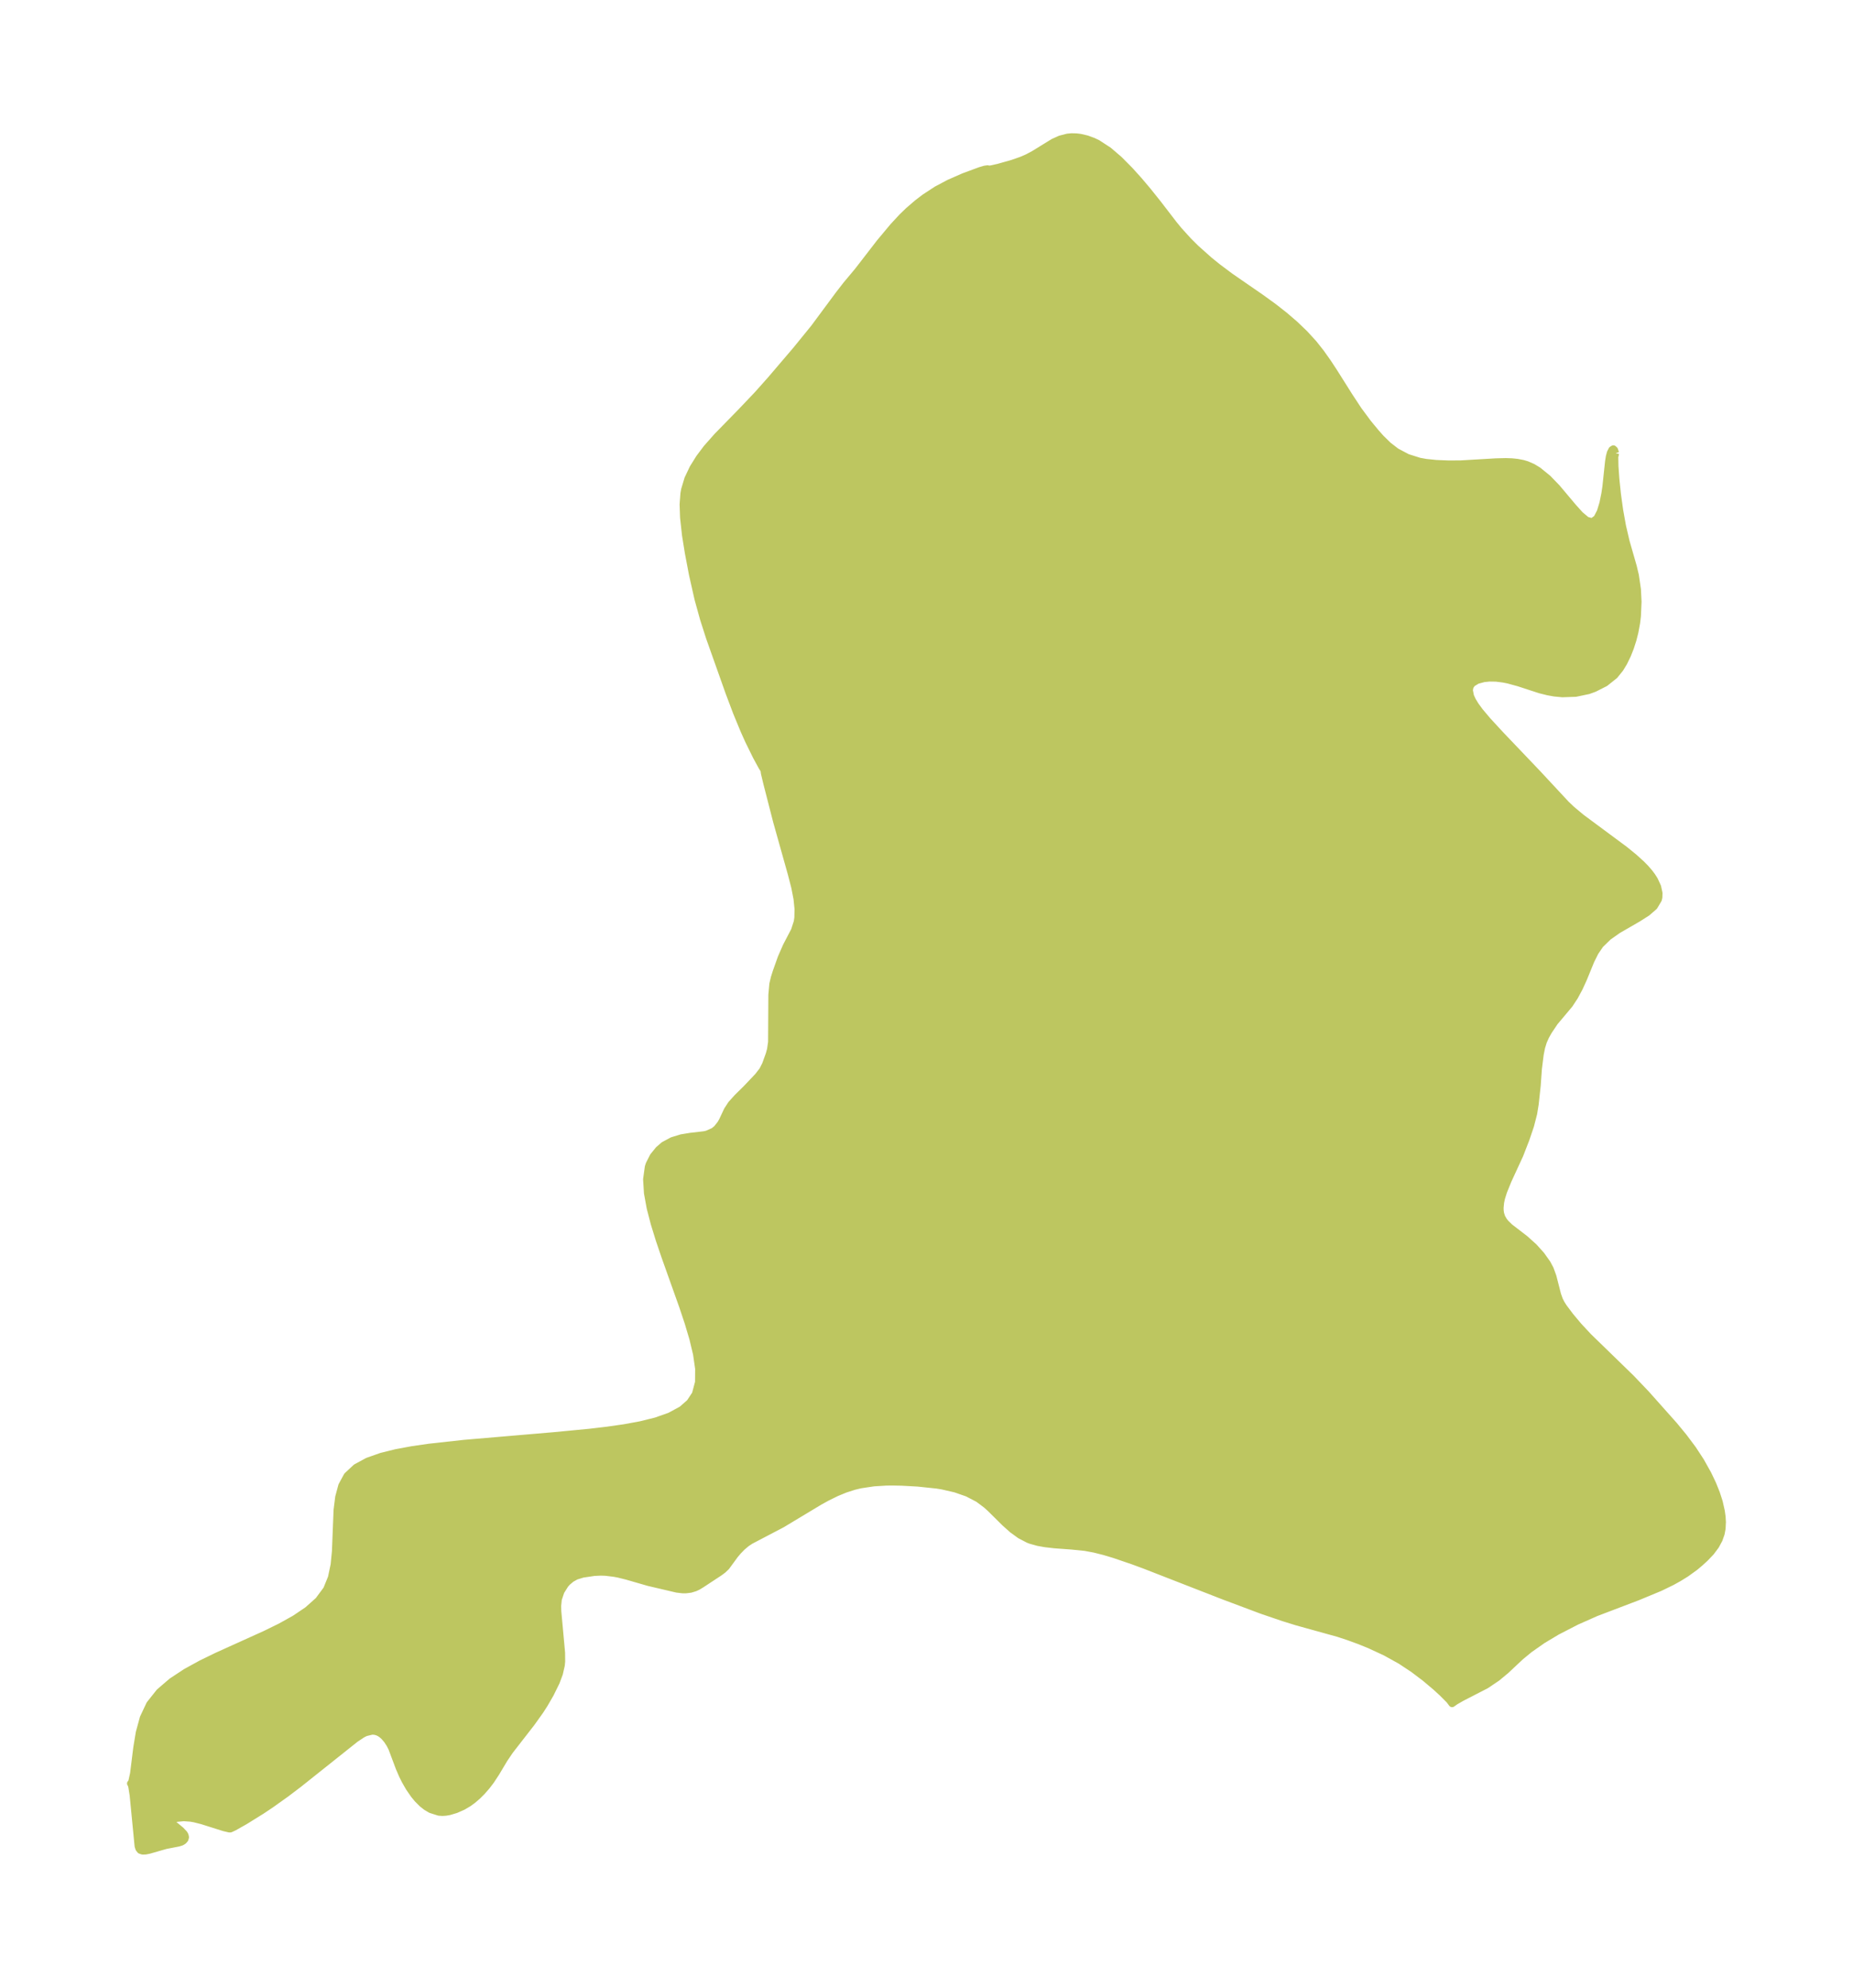 <?xml version="1.0" encoding="UTF-8"?>
<!DOCTYPE svg  PUBLIC '-//W3C//DTD SVG 1.1//EN'  'http://www.w3.org/Graphics/SVG/1.1/DTD/svg11.dtd'>
<svg width="261.51pt" height="280.51pt" version="1.1" viewBox="0 0 261.51 280.51" xmlns="http://www.w3.org/2000/svg" xmlns:xlink="http://www.w3.org/1999/xlink">
 <defs>
  <style type="text/css">*{stroke-linejoin: round; stroke-linecap: butt}</style>
 </defs>
 <g id="figure_1">
  <g id="patch_1">
   <path d="m0 280.51h261.51v-280.51h-261.51v280.51z" fill="none"/>
  </g>
  <g id="axes_1">
   <g id="PatchCollection_1">
    <defs>
     <path id="mb1516c2ee2" d="m228.01-216.56-0.125 0.525 0.026 1.341 0.131 1.838 0.221 2.114 0.31 2.236 0.404 2.251 0.509 2.185 1.009 3.512 0.299 1.262 0.287 1.958 0.086 1.739-0.087 2.02-0.113 0.953-0.243 1.318-0.279 1.093-0.36 1.116-0.404 1.021-0.523 1.073-0.52 0.855-0.77 0.953-1.336 1.067-1.533 0.776-0.832 0.301-1.789 0.374-1.875 0.065-1.135-0.108-0.921-0.166-1.097-0.274-3.011-0.982-1.496-0.411-0.699-0.137-1.018-0.126-0.926-0.013-0.811 0.085-0.912 0.246-0.715 0.431-0.295 0.428-0.11 0.525 0.17 0.853 0.288 0.624 0.406 0.668 0.618 0.846 1.105 1.309 1.776 1.93 5.265 5.52 4.032 4.336 0.782 0.744 1.363 1.14 6.139 4.551 1.305 1.063 1.087 0.986 0.54 0.553 0.527 0.607 0.384 0.511 0.352 0.556 0.439 0.958 0.191 0.887-0.018 0.586-0.07 0.309-0.59 0.99-1.003 0.87-1.27 0.808-2.841 1.643-1.345 0.946-1.144 1.11-0.733 1.075-0.59 1.187-1.037 2.535-0.587 1.292-0.661 1.232-0.741 1.127-2.09 2.492-0.868 1.294-0.394 0.705-0.329 0.734-0.255 0.828-0.198 0.994-0.257 2.054-0.165 2.335-0.288 2.649-0.216 1.319-0.438 1.698-0.654 1.932-0.856 2.197-1.649 3.581-0.644 1.582-0.292 0.933-0.13 0.62-0.07 0.735 0.01 0.403 0.059 0.426 0.172 0.533 0.274 0.477 0.267 0.337 0.588 0.572 2.147 1.651 1.258 1.131 1.046 1.165 0.825 1.16 0.424 0.796 0.385 1.054 0.655 2.562 0.265 0.744 0.268 0.527 0.317 0.5 0.957 1.276 1.163 1.385 1.378 1.482 6.039 5.872 2.122 2.224 3.938 4.422 1.329 1.611 1.321 1.764 1.119 1.712 1.014 1.813 0.674 1.416 0.515 1.282 0.395 1.226 0.296 1.304 0.109 0.79 0.044 0.752-0.046 0.918-0.127 0.69-0.296 0.849-0.47 0.869-0.673 0.902-0.835 0.876-0.73 0.666-0.69 0.578-1.24 0.896-1.041 0.646-0.983 0.544-1.688 0.82-3.139 1.302-5.878 2.238-2.742 1.216-2.765 1.425-2.011 1.205-1.864 1.306-1.281 1.057-2.06 1.932-1.247 1.034-1.534 1.033-3.468 1.786-0.905 0.522-0.431 0.308-0.371-0.494-1.034-1.039-0.919-0.839-1.469-1.238-1.661-1.259-1.81-1.198-2.143-1.187-2.235-1.035-1.482-0.6-1.49-0.544-1.46-0.481-5.852-1.624-1.882-0.585-3.023-1.031-5.494-2.062-11.005-4.29-1.651-0.61-2.654-0.908-1.454-0.436-1.367-0.344-1.341-0.25-1.893-0.191-2.39-0.175-1.321-0.152-1.022-0.181-1.053-0.294-0.306-0.116-1.173-0.61-1.094-0.794-1.05-0.938-2.102-2.078-0.545-0.488-1.119-0.838-1.53-0.798-1.702-0.593-1.829-0.42-0.777-0.128-2.709-0.285-2.244-0.123-1.383-0.026-0.816 0.011-1.747 0.106-1.869 0.279-0.914 0.218-1.255 0.403-1.22 0.501-1.365 0.671-1.035 0.571-5.317 3.199-4.426 2.319-0.57 0.377-0.644 0.543-0.553 0.573-0.433 0.512-1.226 1.675-0.463 0.442-0.468 0.351-2.546 1.676-0.511 0.313-0.398 0.19-0.642 0.198-0.712 0.088-0.422-0.005-0.807-0.095-3.986-0.934-3.045-0.879-1.203-0.301-0.622-0.117-1.22-0.148-0.656-0.02-0.915 0.041-1.631 0.24-0.963 0.295-0.659 0.367-0.577 0.489-0.296 0.338-0.601 0.958-0.369 1.105-0.091 0.935 0.018 0.767 0.534 5.838 0.013 1.231-0.053 0.546-0.269 1.176-0.448 1.197-0.819 1.663-0.847 1.464-0.581 0.904-1.231 1.726-3.041 3.914-0.814 1.2-1.141 1.914-0.761 1.158-0.579 0.756-0.664 0.761-0.628 0.626-0.687 0.588-0.601 0.434-0.768 0.452-1.001 0.442-0.918 0.273-0.503 0.086-0.469 0.029-0.497-0.033-1.15-0.366-0.636-0.378-0.572-0.451-0.657-0.657-0.499-0.606-0.69-1.001-0.565-0.983-0.38-0.765-0.453-1.049-1.04-2.773-0.287-0.559-0.387-0.596-0.438-0.51-0.334-0.29-0.277-0.183-0.273-0.132-0.361-0.107-0.431-0.034-0.913 0.221-0.431 0.212-1.003 0.665-8.01 6.381-1.77 1.343-2.148 1.531-1.311 0.877-2.354 1.463-1.536 0.868-0.527 0.245-0.14-0.001-0.738-0.172-3.105-0.98-1.1-0.278-0.533-0.091-0.964-0.069-1.006 0.097-0.448 0.147-0.218 0.158-0.058 0.142 0.045 0.138 0.121 0.148 1.148 0.943 0.472 0.501 0.13 0.23 0.056 0.267-0.078 0.267-0.201 0.233-0.299 0.182-0.408 0.127-1.807 0.35-2.331 0.669-0.498 0.1-0.427 0.014-0.326-0.112-0.19-0.241-0.112-0.358-0.696-7.166-0.185-1.168-0.1-0.373-0.087-0.115 0.082-0.051 0.112-0.278 0.234-1.065 0.457-3.669 0.349-2.115 0.569-2.08 0.903-1.921 1.37-1.726 1.736-1.493 1.991-1.314 2.156-1.185 2.251-1.096 6.812-3.081 2.147-1.054 2.007-1.117 1.807-1.218 1.532-1.364 1.161-1.567 0.675-1.656 0.381-1.815 0.187-1.915 0.232-5.825 0.226-1.799 0.439-1.631 0.753-1.391 1.259-1.173 1.638-0.887 1.917-0.678 2.119-0.526 2.263-0.418 2.365-0.342 4.923-0.544 12.711-1.086 5.044-0.484 2.466-0.29 2.401-0.344 2.304-0.423 2.164-0.535 1.964-0.693 1.684-0.911 1.132-0.988 0.795-1.198 0.447-1.683 0.014-1.908-0.3-2.071-0.522-2.186-0.674-2.264-0.773-2.315-2.511-7.045-0.787-2.322-0.703-2.276-0.572-2.204-0.383-2.098-0.12-1.948 0.24-1.739 0.126-0.385 0.564-1.111 0.757-0.938 0.737-0.637 1.202-0.647 1.289-0.393 1.259-0.207 1.96-0.226 0.42-0.099 0.901-0.4 0.446-0.361 0.532-0.669 0.257-0.448 0.697-1.484 0.558-0.861 0.859-0.951 1.25-1.231 1.663-1.752 0.657-0.852 0.406-0.8 0.531-1.477 0.178-0.657 0.148-1.037 0.038-6.66 0.138-1.529 0.21-0.888 0.279-0.883 0.697-1.953 0.706-1.615 1.159-2.222 0.392-1.209 0.088-0.597 0.024-1.247-0.147-1.438-0.316-1.62-0.492-1.903-2.075-7.398-1.382-5.386-0.335-1.401-0.06-0.457-0.268-0.41-0.805-1.476-1.101-2.238-0.658-1.464-1.052-2.548-1.056-2.8-2.752-7.755-0.838-2.615-0.776-2.804-0.787-3.483-0.576-3.034-0.404-2.509-0.273-2.474-0.064-1.876 0.114-1.52 0.092-0.526 0.472-1.562 0.712-1.499 0.898-1.442 1.043-1.387 1.505-1.698 3.135-3.205 2.492-2.616 1.88-2.111 3.579-4.193 2.562-3.15 3.455-4.665 1.091-1.409 1.62-1.936 3.105-4.02 1.893-2.267 1.249-1.347 0.914-0.884 1.252-1.076 0.99-0.758 1.731-1.134 1.749-0.928 2.057-0.904 2.322-0.86 0.66-0.193 0.394-0.055 0.155 0.045 0.274-0.017 1.072-0.235 1.977-0.557 1.277-0.445 0.886-0.383 0.913-0.489 2.728-1.68 0.968-0.436 1.026-0.267 0.56-0.053 0.681 0.014 0.559 0.069 0.944 0.222 0.875 0.32 0.635 0.304 1.552 1.012 1.498 1.286 1.517 1.534 1.264 1.403 1.24 1.467 1.433 1.793 2.25 2.925 0.696 0.85 1.369 1.509 1.039 1.031 1.892 1.688 1.238 0.999 1.762 1.315 4.331 2.991 1.785 1.294 1.515 1.189 1.452 1.248 1.373 1.315 1.274 1.394 1.024 1.295 0.953 1.345 0.904 1.375 2.151 3.412 1.279 1.948 1.37 1.849 1.121 1.357 0.69 0.775 1.042 1.021 1.135 0.875 1.563 0.829 1.7 0.537 0.914 0.165 1.467 0.151 1.745 0.07 1.7-0.01 4.99-0.292 1.376-0.033 0.836 0.028 0.766 0.077 0.807 0.154 0.555 0.165 0.823 0.357 0.777 0.469 1.375 1.119 1.266 1.31 2.27 2.698 1.01 1.125 0.915 0.768 0.797 0.22 0.663-0.484 0.49-0.949 0.362-1.191 0.276-1.362 0.144-0.963 0.376-3.56 0.108-0.673 0.142-0.542 0.224-0.445 0.199-0.124 0.165 0.154 0.145 0.461" stroke="#bdc660"/>
    </defs>
    <g clip-path="url(#pf69aa278fc)">
     <use y="280.512" fill="#bdc660" stroke="#bdc660" xlink:href="#mb1516c2ee2"/>
    </g>
   </g>
  </g>
 </g>
 <defs>
  <clipPath id="pf69aa278fc">
   <rect x="7.2" y="7.2" width="247.11" height="266.11"/>
  </clipPath>
 </defs>
</svg>
